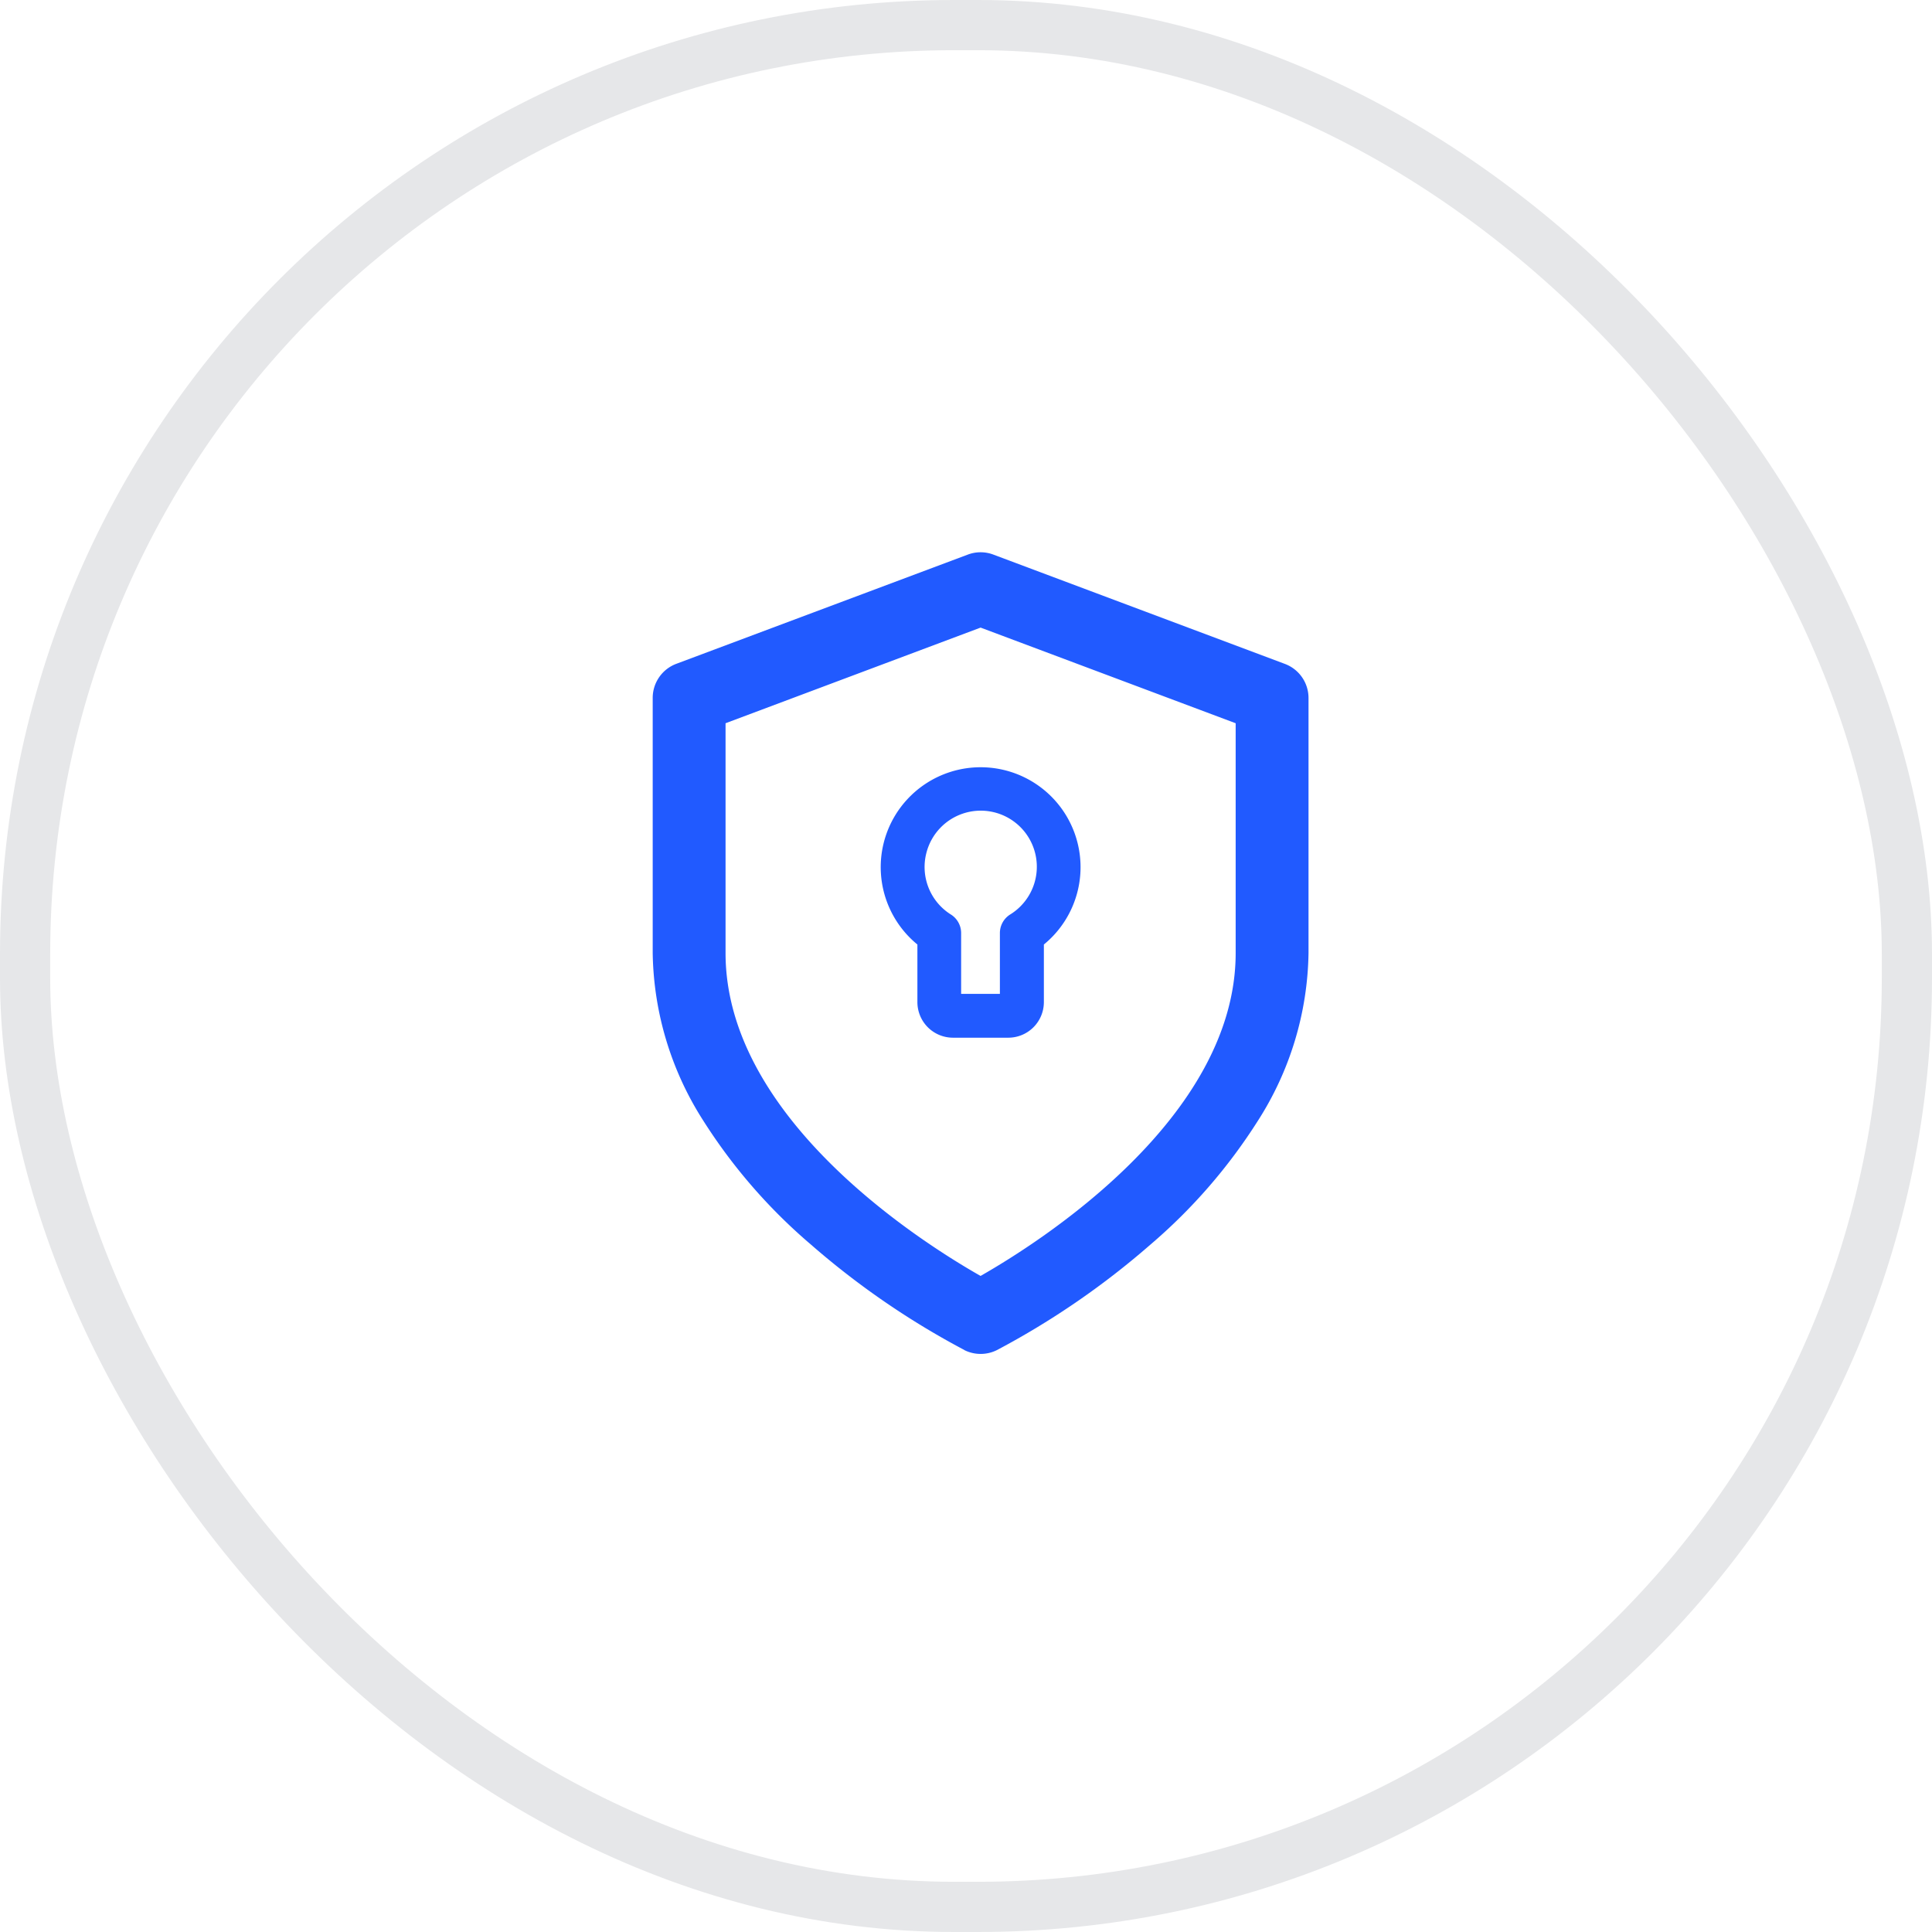 <svg xmlns="http://www.w3.org/2000/svg" width="38.48" height="38.48" viewBox="0 0 38.48 38.48">
  <defs>
    <style>
      .cls-1 {
        fill: rgba(255,255,255,0);
        stroke: #e6e7e9;
      }

      .cls-2 {
        fill: #215aff;
      }

      .cls-3 {
        stroke: none;
      }

      .cls-4 {
        fill: none;
      }
    </style>
  </defs>
  <g id="icon-security-_outline" data-name="icon-security- outline" transform="translate(-60 -958.242)">
    <g id="Retângulo_438" data-name="Retângulo 438" class="cls-1" transform="translate(60 958.242)">
      <rect class="cls-3" width="38.48" height="38.48" rx="19"/>
      <rect class="cls-4" x="0.5" y="0.5" width="37.48" height="37.48" rx="18.5"/>
    </g>
    <path id="Caminho_3850" data-name="Caminho 3850" class="cls-2" d="M6.207,15.888a16.076,16.076,0,0,1-3.056-2.1,10.925,10.925,0,0,1-2.136-2.456A6.356,6.356,0,0,1,0,7.982V2.9a.725.725,0,0,1,.471-.679L6.276.046a.72.72,0,0,1,.509,0l5.806,2.177a.725.725,0,0,1,.471.679v5.08a6.356,6.356,0,0,1-1.015,3.351A10.925,10.925,0,0,1,9.912,13.79a16.076,16.076,0,0,1-3.056,2.1.728.728,0,0,1-.649,0ZM1.451,3.405V7.982c0,3.3,3.912,5.768,5.079,6.431,1.167-.665,5.081-3.139,5.081-6.431V3.405L6.531,1.5ZM5.98,9.668a.709.709,0,0,1-.708-.707V7.812a1.99,1.99,0,1,1,2.519,0V8.961a.709.709,0,0,1-.708.707ZM5.458,5.962a1.117,1.117,0,0,0,.485,1.255.436.436,0,0,1,.2.37l0,1.208h.772V7.587a.436.436,0,0,1,.2-.37A1.117,1.117,0,1,0,5.458,5.962Z" transform="translate(73 969.242)"/>
  </g>
</svg>
